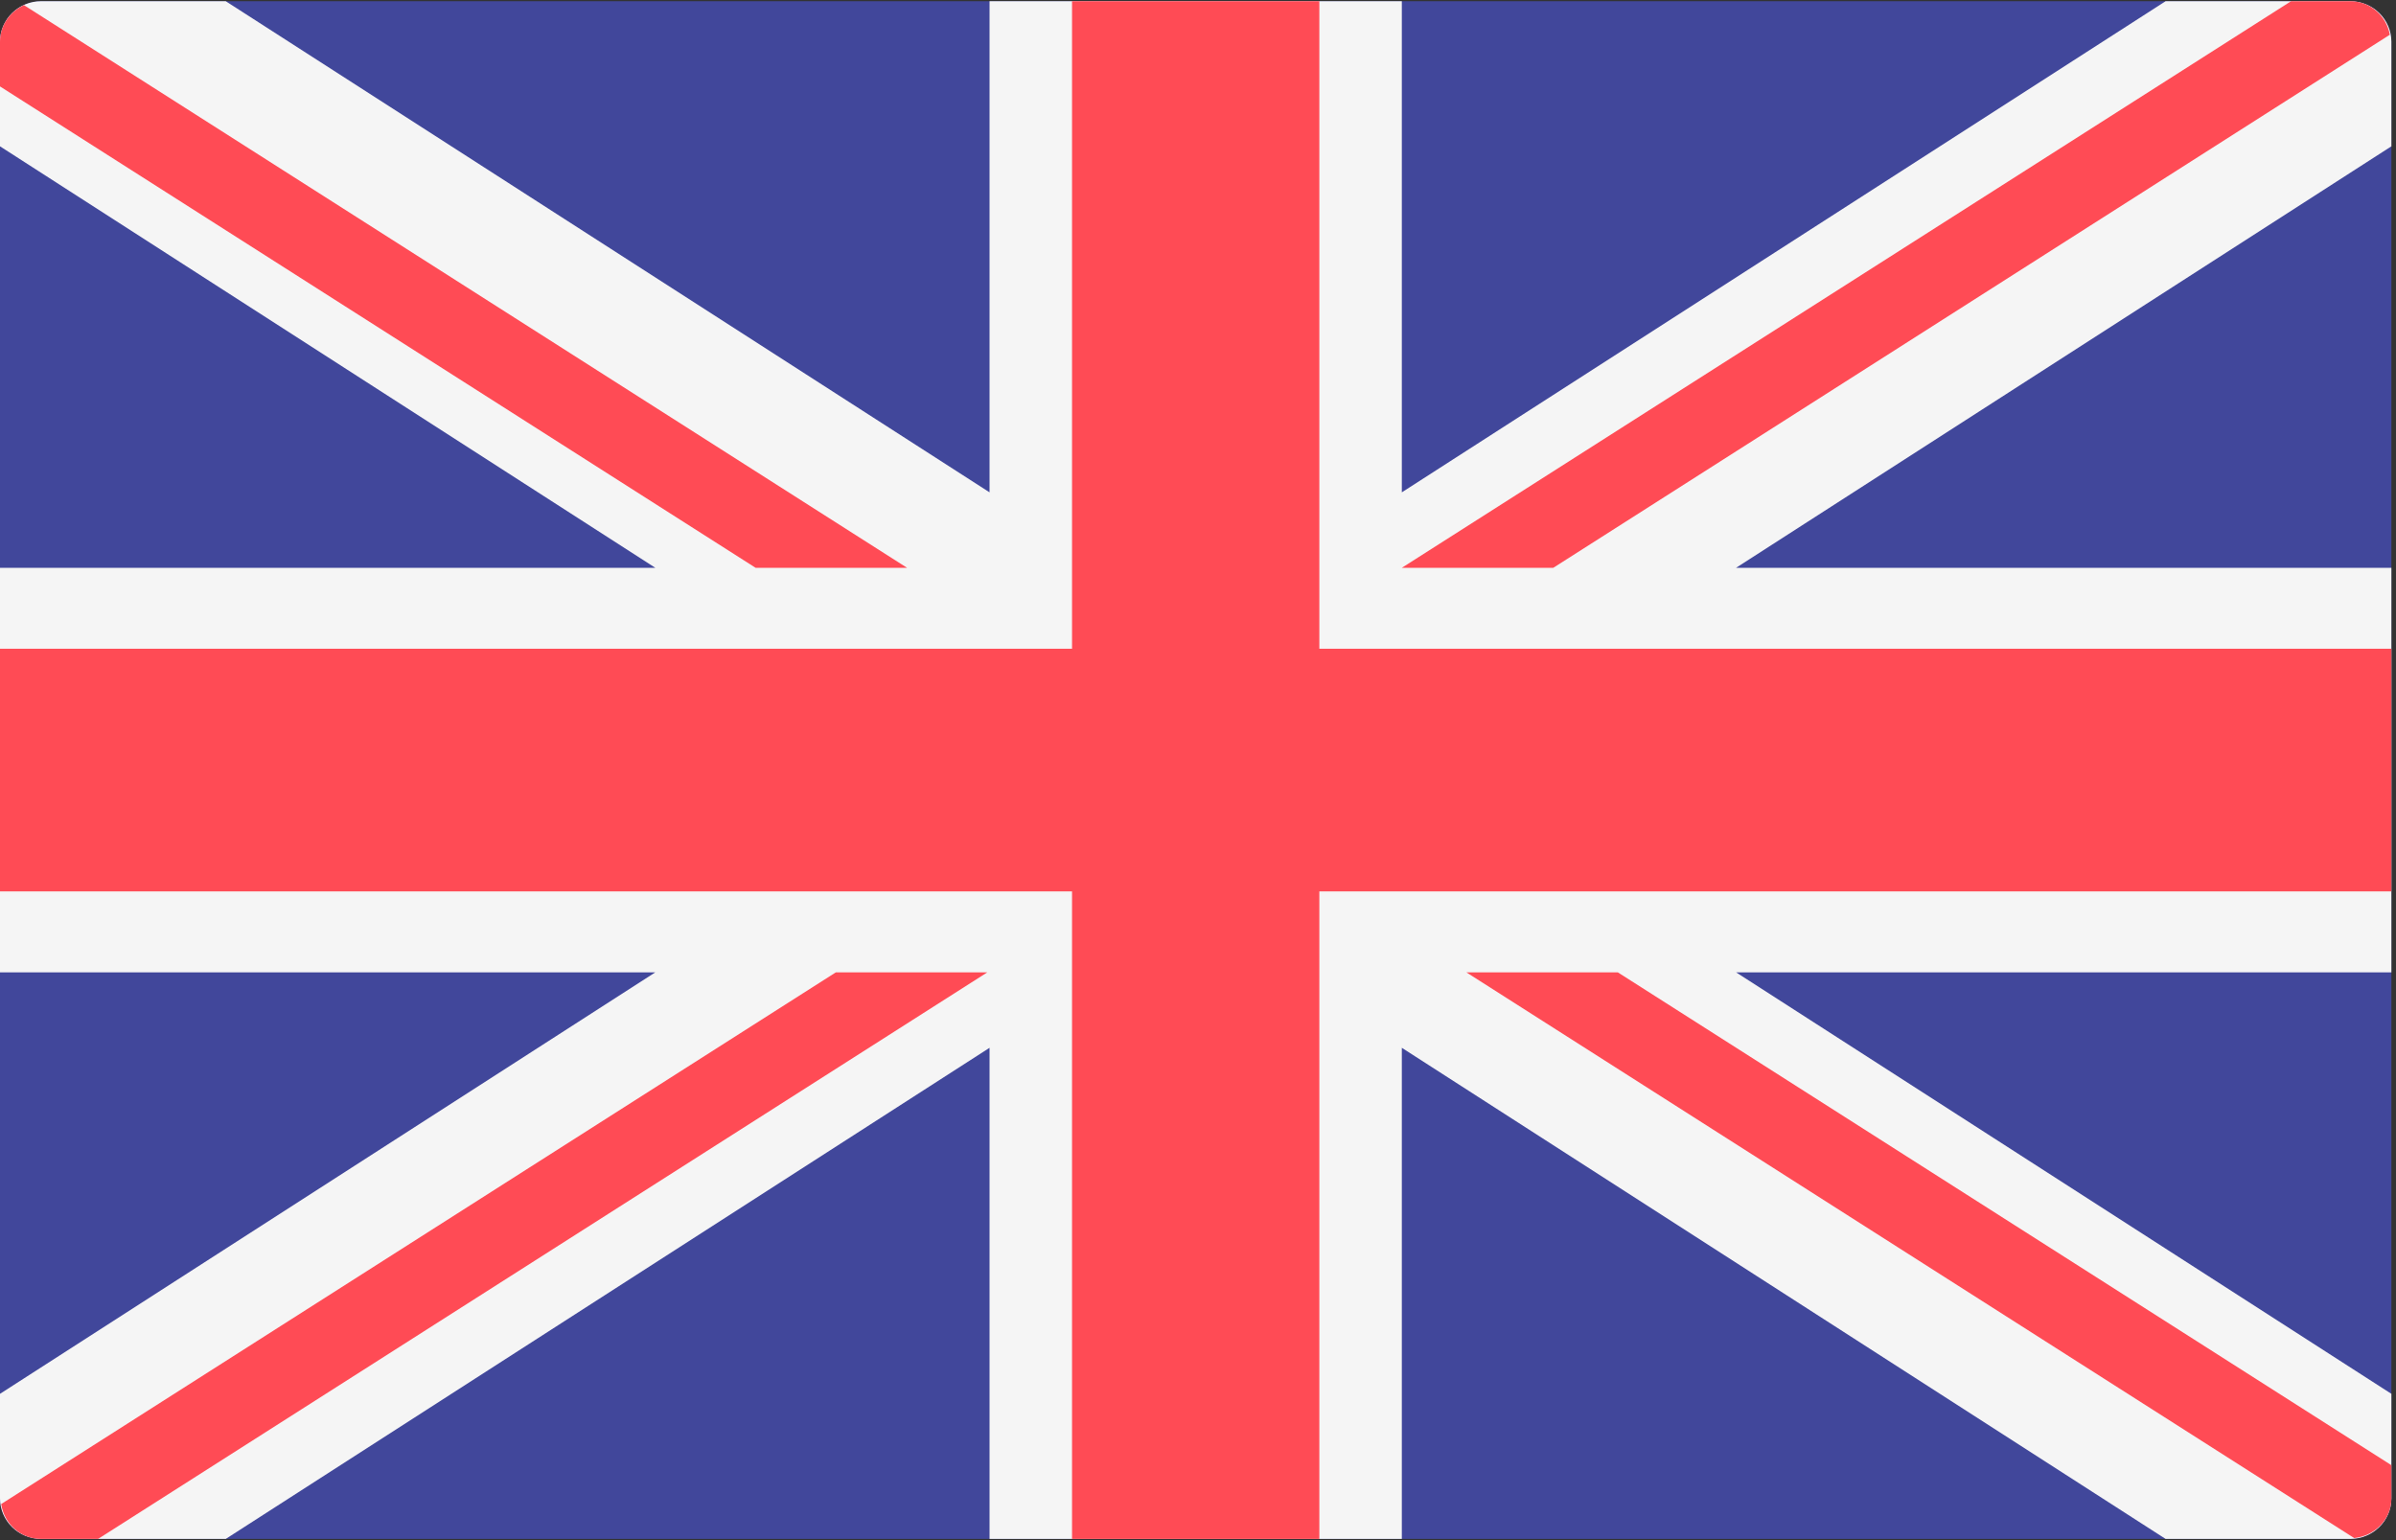 <?xml version="1.0" encoding="UTF-8"?>
<svg viewBox="0 0 14 9" version="1.1" xmlns="http://www.w3.org/2000/svg" xmlns:xlink="http://www.w3.org/1999/xlink">
    <rect x="0" y="0" width="14" height="9" fill="#333333" stroke="none"/>
    <!-- Generator: Sketch 44.1 (41455) - http://www.bohemiancoding.com/sketch -->
    <title>Icons/ic-flags/united-kingdom</title>
    <desc>Created with Sketch.</desc>
    <defs></defs>
    <g id="Symbols" stroke="none" stroke-width="1" fill="none" fill-rule="evenodd">
        <g id="Icons/ic-flags/united-kingdom" fill-rule="nonzero">
            <g>
                <path d="M13.732,8.993 L0.241,8.993 C0.108,8.993 0,8.887 0,8.756 L0,0.244 C0,0.113 0.108,0.007 0.241,0.007 L13.732,0.007 C13.865,0.007 13.973,0.113 13.973,0.244 L13.973,8.756 C13.973,8.887 13.865,8.993 13.732,8.993 Z" id="Shape" fill="#41479B"></path>
                <path d="M13.973,0.244 C13.973,0.113 13.865,0.007 13.732,0.007 L12.654,0.007 L8.191,2.877 L8.191,0.007 L5.782,0.007 L5.782,2.877 L1.319,0.007 L0.241,0.007 C0.108,0.007 0,0.113 0,0.244 L0,0.855 L3.829,3.318 L0,3.318 L0,5.682 L3.829,5.682 L0,8.145 L0,8.756 C0,8.887 0.108,8.993 0.241,8.993 L1.319,8.993 L5.782,6.123 L5.782,8.993 L8.191,8.993 L8.191,6.123 L12.654,8.993 L13.732,8.993 C13.865,8.993 13.973,8.887 13.973,8.756 L13.973,8.145 L10.144,5.682 L13.973,5.682 L13.973,3.318 L10.144,3.318 L13.973,0.855 L13.973,0.244 Z" id="Shape" fill="#F5F5F5"></path>
                <g id="Group" fill="#FF4B55">
                    <polygon id="Shape" points="13.973 3.791 7.709 3.791 7.709 0.007 6.264 0.007 6.264 3.791 0 3.791 0 5.209 6.264 5.209 6.264 8.993 7.709 8.993 7.709 5.209 13.973 5.209"></polygon>
                    <path d="M4.884,5.682 L0.007,8.789 C0.024,8.904 0.12,8.993 0.241,8.993 L0.573,8.993 L5.769,5.682 L4.884,5.682 L4.884,5.682 Z" id="Shape"></path>
                    <path d="M9.453,5.682 L8.568,5.682 L13.756,8.988 C13.877,8.975 13.973,8.878 13.973,8.756 L13.973,8.562 L9.453,5.682 Z" id="Shape"></path>
                    <path d="M0,0.505 L4.415,3.318 L5.3,3.318 L0.14,0.03 C0.058,0.068 0,0.149 0,0.244 L0,0.505 Z" id="Shape"></path>
                    <path d="M9.076,3.318 L13.964,0.203 C13.944,0.093 13.85,0.007 13.732,0.007 L13.387,0.007 L8.191,3.318 L9.076,3.318 Z" id="Shape"></path>
                </g>
            </g>
        </g>
    </g>
</svg>